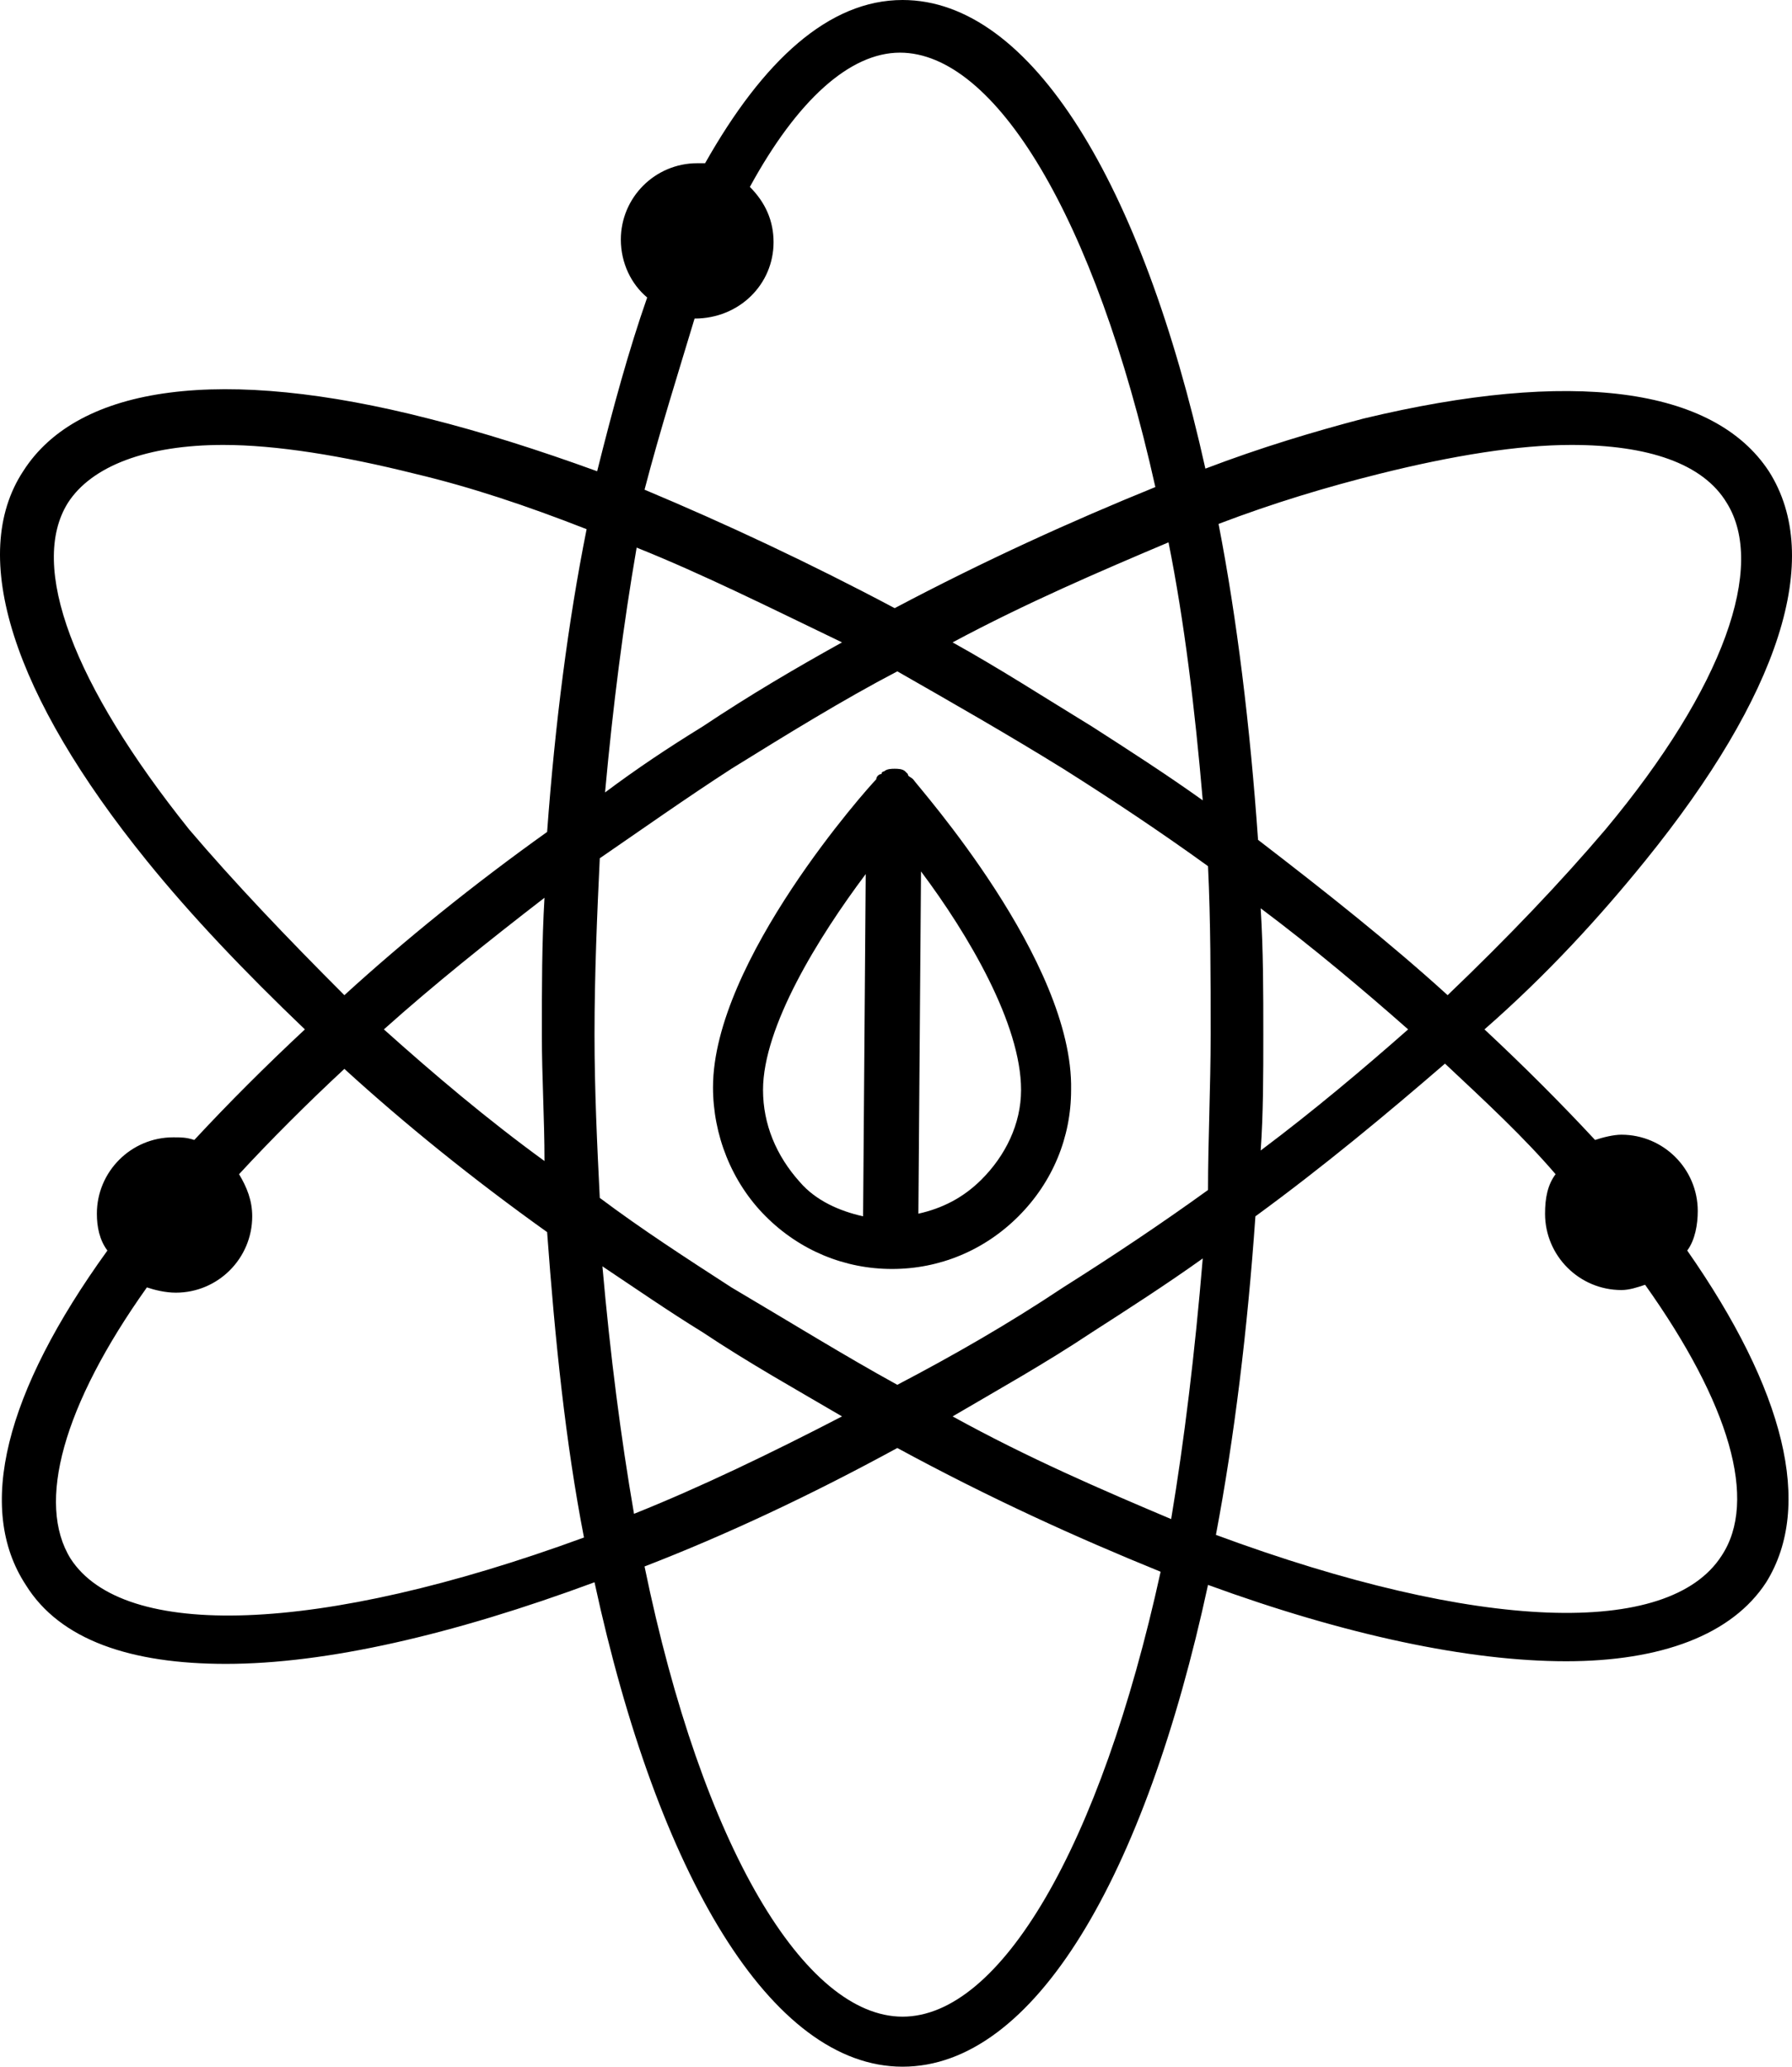 <?xml version="1.0" encoding="UTF-8" standalone="no"?>
<svg
   xmlns:dc="http://purl.org/dc/elements/1.1/"
   xmlns:cc="http://creativecommons.org/ns#"
   xmlns:rdf="http://www.w3.org/1999/02/22-rdf-syntax-ns#"
   xmlns:svg="http://www.w3.org/2000/svg"
   xmlns="http://www.w3.org/2000/svg"
   xmlns:sodipodi="http://sodipodi.sourceforge.net/DTD/sodipodi-0.dtd"
   xmlns:inkscape="http://www.inkscape.org/namespaces/inkscape"
   version="1.1"
   x="0px"
   y="0px"
   viewBox="0 0 68.058 78.5"
   xml:space="preserve"
   id="svg2"
   inkscape:version="0.91 r13725"
   sodipodi:docname="science.svg"
   width="68.058"
   height="78.5"><defs
     id="defs16" /><sodipodi:namedview
     pagecolor="#ffffff"
     bordercolor="#666666"
     borderopacity="1"
     objecttolerance="10"
     gridtolerance="10"
     guidetolerance="10"
     inkscape:pageopacity="0"
     inkscape:pageshadow="2"
     inkscape:window-width="3200"
     inkscape:window-height="1751"
     id="namedview14"
     showgrid="false"
     fit-margin-top="0"
     fit-margin-left="0"
     fit-margin-right="0"
     fit-margin-bottom="0"
     inkscape:zoom="1.888"
     inkscape:cx="33.679023"
     inkscape:cy="26.2"
     inkscape:window-x="0"
     inkscape:window-y="24"
     inkscape:window-maximized="1"
     inkscape:current-layer="svg2" /><style
     type="text/css"
     id="style4">
	.st0{fill:none;stroke:#000000;stroke-width:2;stroke-linecap:round;stroke-linejoin:round;stroke-miterlimit:10;}
	.st1{fill:none;stroke:#000000;stroke-width:2;stroke-miterlimit:10;}
</style><path
     d="m 62.479,32.7 c 5.1,-6.3 6.8,-11.5 4.7,-14.8 -2.1,-3.2 -7.5,-3.9 -15.4,-2 -1.9,0.5 -3.9,1.1 -6,1.9 -2.4,-10.8 -6.6,-17.8 -11.5,-17.8 -2.8,0 -5.3,2.3 -7.5,6.2 -0.1,0 -0.2,0 -0.3,0 -1.6,0 -2.9,1.3 -2.9,2.9 0,0.9 0.4,1.7 1,2.2 -0.7,2 -1.3,4.2 -1.9,6.6 -2.2,-0.8 -4.4,-1.5 -6.4,-2 -7.8,-2 -13.3,-1.3 -15.4,2 -2.1,3.2 -0.4,8.5 4.7,14.8 1.7,2.1 3.7,4.2 6,6.4 -1.5,1.4 -2.9,2.8 -4.2,4.2 -0.3,-0.1 -0.5,-0.1 -0.8,-0.1 -1.6,0 -2.9,1.3 -2.9,2.9 0,0.5 0.1,1 0.4,1.4 -3.9,5.4 -5,9.8 -3.1,12.7 1.3,2.1 4,3 7.6,3 3.8,0 8.6,-1.1 14,-3.1 2.4,11.1 6.7,18.4 11.7,18.4 5,0 9.2,-7.2 11.6,-18.3 5.2,1.9 9.9,2.9 13.6,2.9 3.6,0 6.3,-1 7.6,-3 1.8,-2.9 0.7,-7.3 -3,-12.6 0.3,-0.4 0.4,-1 0.4,-1.5 0,-1.6 -1.3,-2.9 -2.9,-2.9 -0.3,0 -0.7,0.1 -1,0.2 -1.3,-1.4 -2.7,-2.8 -4.2,-4.2 2.4,-2.1 4.4,-4.3 6.1,-6.4 z m -36.1,-20.6 c 0.1,0 0.1,0 0,0 1.7,0 3,-1.3 3,-2.9 0,-0.8 -0.3,-1.5 -0.9,-2.1 1.8,-3.3 3.8,-5.1 5.7,-5.1 3.6,0 7.4,6.2 9.7,16.5 -3.2,1.3 -6.5,2.8 -9.9,4.6 -3.2,-1.7 -6.4,-3.2 -9.5,-4.5 0.6,-2.3 1.3,-4.5 1.9,-6.5 z m 19.6,27.2 c 0,2 -0.1,4 -0.1,5.9 -1.8,1.3 -3.6,2.5 -5.5,3.7 -2.1,1.4 -4.2,2.6 -6.3,3.7 -2,-1.1 -4.1,-2.4 -6.3,-3.7 -1.7,-1.1 -3.4,-2.2 -5,-3.4 -0.1,-2 -0.2,-4.1 -0.2,-6.2 0,-2.3 0.1,-4.6 0.2,-6.7 1.6,-1.1 3.3,-2.3 5,-3.4 2.1,-1.3 4.2,-2.6 6.3,-3.7 2.1,1.2 4.2,2.4 6.3,3.7 1.9,1.2 3.7,2.4 5.5,3.7 0.1,2.1 0.1,4.2 0.1,6.4 z m 1.9,-4.8 c 2,1.5 3.9,3.1 5.6,4.6 -1.7,1.5 -3.6,3.1 -5.6,4.6 0.1,-1.4 0.1,-2.9 0.1,-4.4 0,-1.6 0,-3.2 -0.1,-4.8 z m -2.2,13.3 c -0.3,3.6 -0.7,6.9 -1.2,9.9 -2.6,-1.1 -5.4,-2.3 -8.3,-3.9 1.7,-1 3.5,-2 5.3,-3.2 1.4,-0.9 2.8,-1.8 4.2,-2.8 z m -13.7,6 c -2.7,1.4 -5.4,2.7 -7.9,3.7 -0.5,-2.9 -0.9,-6 -1.2,-9.4 1.2,0.8 2.5,1.7 3.8,2.5 1.8,1.2 3.6,2.2 5.3,3.2 z m -11.3,-9.7 c -2.2,-1.6 -4.2,-3.3 -6.1,-5 1.9,-1.7 3.9,-3.3 6.1,-5 -0.1,1.7 -0.1,3.4 -0.1,5.2 0,1.6 0.1,3.2 0.1,4.8 z m 6,-16.5 c -1.3,0.8 -2.5,1.6 -3.7,2.5 0.3,-3.3 0.7,-6.4 1.2,-9.3 2.5,1 5.1,2.3 7.8,3.6 -1.8,1 -3.5,2 -5.3,3.2 z m 14.8,0 c -1.8,-1.1 -3.5,-2.2 -5.3,-3.2 2.8,-1.5 5.6,-2.7 8.2,-3.8 0.6,3 1,6.3 1.3,9.8 -1.4,-1 -2.8,-1.9 -4.2,-2.8 z M 7.179,31.5 c -4.4,-5.5 -6.1,-10 -4.6,-12.4 0.9,-1.4 3,-2.2 5.9,-2.2 2,0 4.5,0.4 7.3,1.1 2.1,0.5 4.2,1.2 6.5,2.1 -0.7,3.5 -1.2,7.4 -1.5,11.5 -2.8,2 -5.4,4.1 -7.7,6.2 -2.2,-2.2 -4.2,-4.3 -5.9,-6.3 z m -4.5,27.7 c -1.3,-2.1 -0.3,-5.8 2.9,-10.3 0.3,0.1 0.7,0.2 1.1,0.2 1.6,0 2.9,-1.3 2.9,-2.9 0,-0.6 -0.2,-1.1 -0.5,-1.6 1.2,-1.3 2.6,-2.7 4,-4 2.3,2.1 4.9,4.2 7.7,6.2 0.3,4.1 0.7,8 1.4,11.6 -10.1,3.7 -17.5,3.9 -19.5,0.8 z M 34.279,76.6 c -3.7,0 -7.6,-6.4 -9.8,-17.1 3.1,-1.2 6.3,-2.7 9.6,-4.5 3.5,1.9 6.8,3.4 10,4.7 -2.3,10.5 -6.1,16.9 -9.8,16.9 z m 24.8,-32 c -0.3,0.4 -0.4,0.9 -0.4,1.5 0,1.6 1.3,2.9 2.9,2.9 0.3,0 0.6,-0.1 0.9,-0.2 3.2,4.5 4.3,8.2 2.9,10.3 -2,3.1 -9.2,2.9 -19.2,-0.8 0.7,-3.7 1.2,-7.8 1.5,-12.1 2.6,-1.9 5,-3.9 7.2,-5.8 1.6,1.5 3,2.8 4.2,4.2 z m -4.1,-6.8 c -2.2,-2 -4.6,-3.9 -7.2,-5.9 -0.3,-4.3 -0.8,-8.4 -1.5,-12 2.1,-0.8 4.1,-1.4 6.1,-1.9 2.8,-0.7 5.3,-1.1 7.3,-1.1 2.9,0 5,0.7 5.9,2.2 1.5,2.4 -0.1,7 -4.6,12.4 -1.7,2 -3.7,4.1 -6,6.3 z"
     id="path6"
     inkscape:connector-curvature="0" /><path
     d="m 34.679,29.6 c -0.1,-0.1 -0.2,-0.1 -0.2,-0.2 0,0 0,0 -0.1,-0.1 -0.1,-0.1 -0.3,-0.1 -0.4,-0.1 0,0 0,0 0,0 -0.1,0 -0.3,0 -0.4,0.1 0,0 -0.1,0 -0.1,0.1 -0.1,0 -0.2,0.1 -0.2,0.2 0,0 0,0 0,0 -0.3,0.3 -6.2,6.9 -6.2,11.7 0,1.8 0.7,3.6 2,4.9 1.3,1.3 3,2 4.8,2 0,0 0,0 0,0 0,0 0,0 0,0 1.8,0 3.5,-0.7 4.8,-2 1.3,-1.3 2,-3 2,-4.8 0.1,-4.9 -5.8,-11.5 -6,-11.8 0,0 0,0 0,0 z m -5.7,11.8 c 0,-2.4 2.1,-5.8 3.9,-8.2 l -0.1,13 c -0.9,-0.2 -1.8,-0.6 -2.4,-1.3 -0.9,-1 -1.4,-2.2 -1.4,-3.5 z m 8.3,3.4 c -0.7,0.7 -1.5,1.1 -2.4,1.3 l 0.1,-13 c 1.8,2.4 3.8,5.8 3.8,8.3 0,1.3 -0.6,2.5 -1.5,3.4 z"
     id="path8"
     inkscape:connector-curvature="0" /></svg>